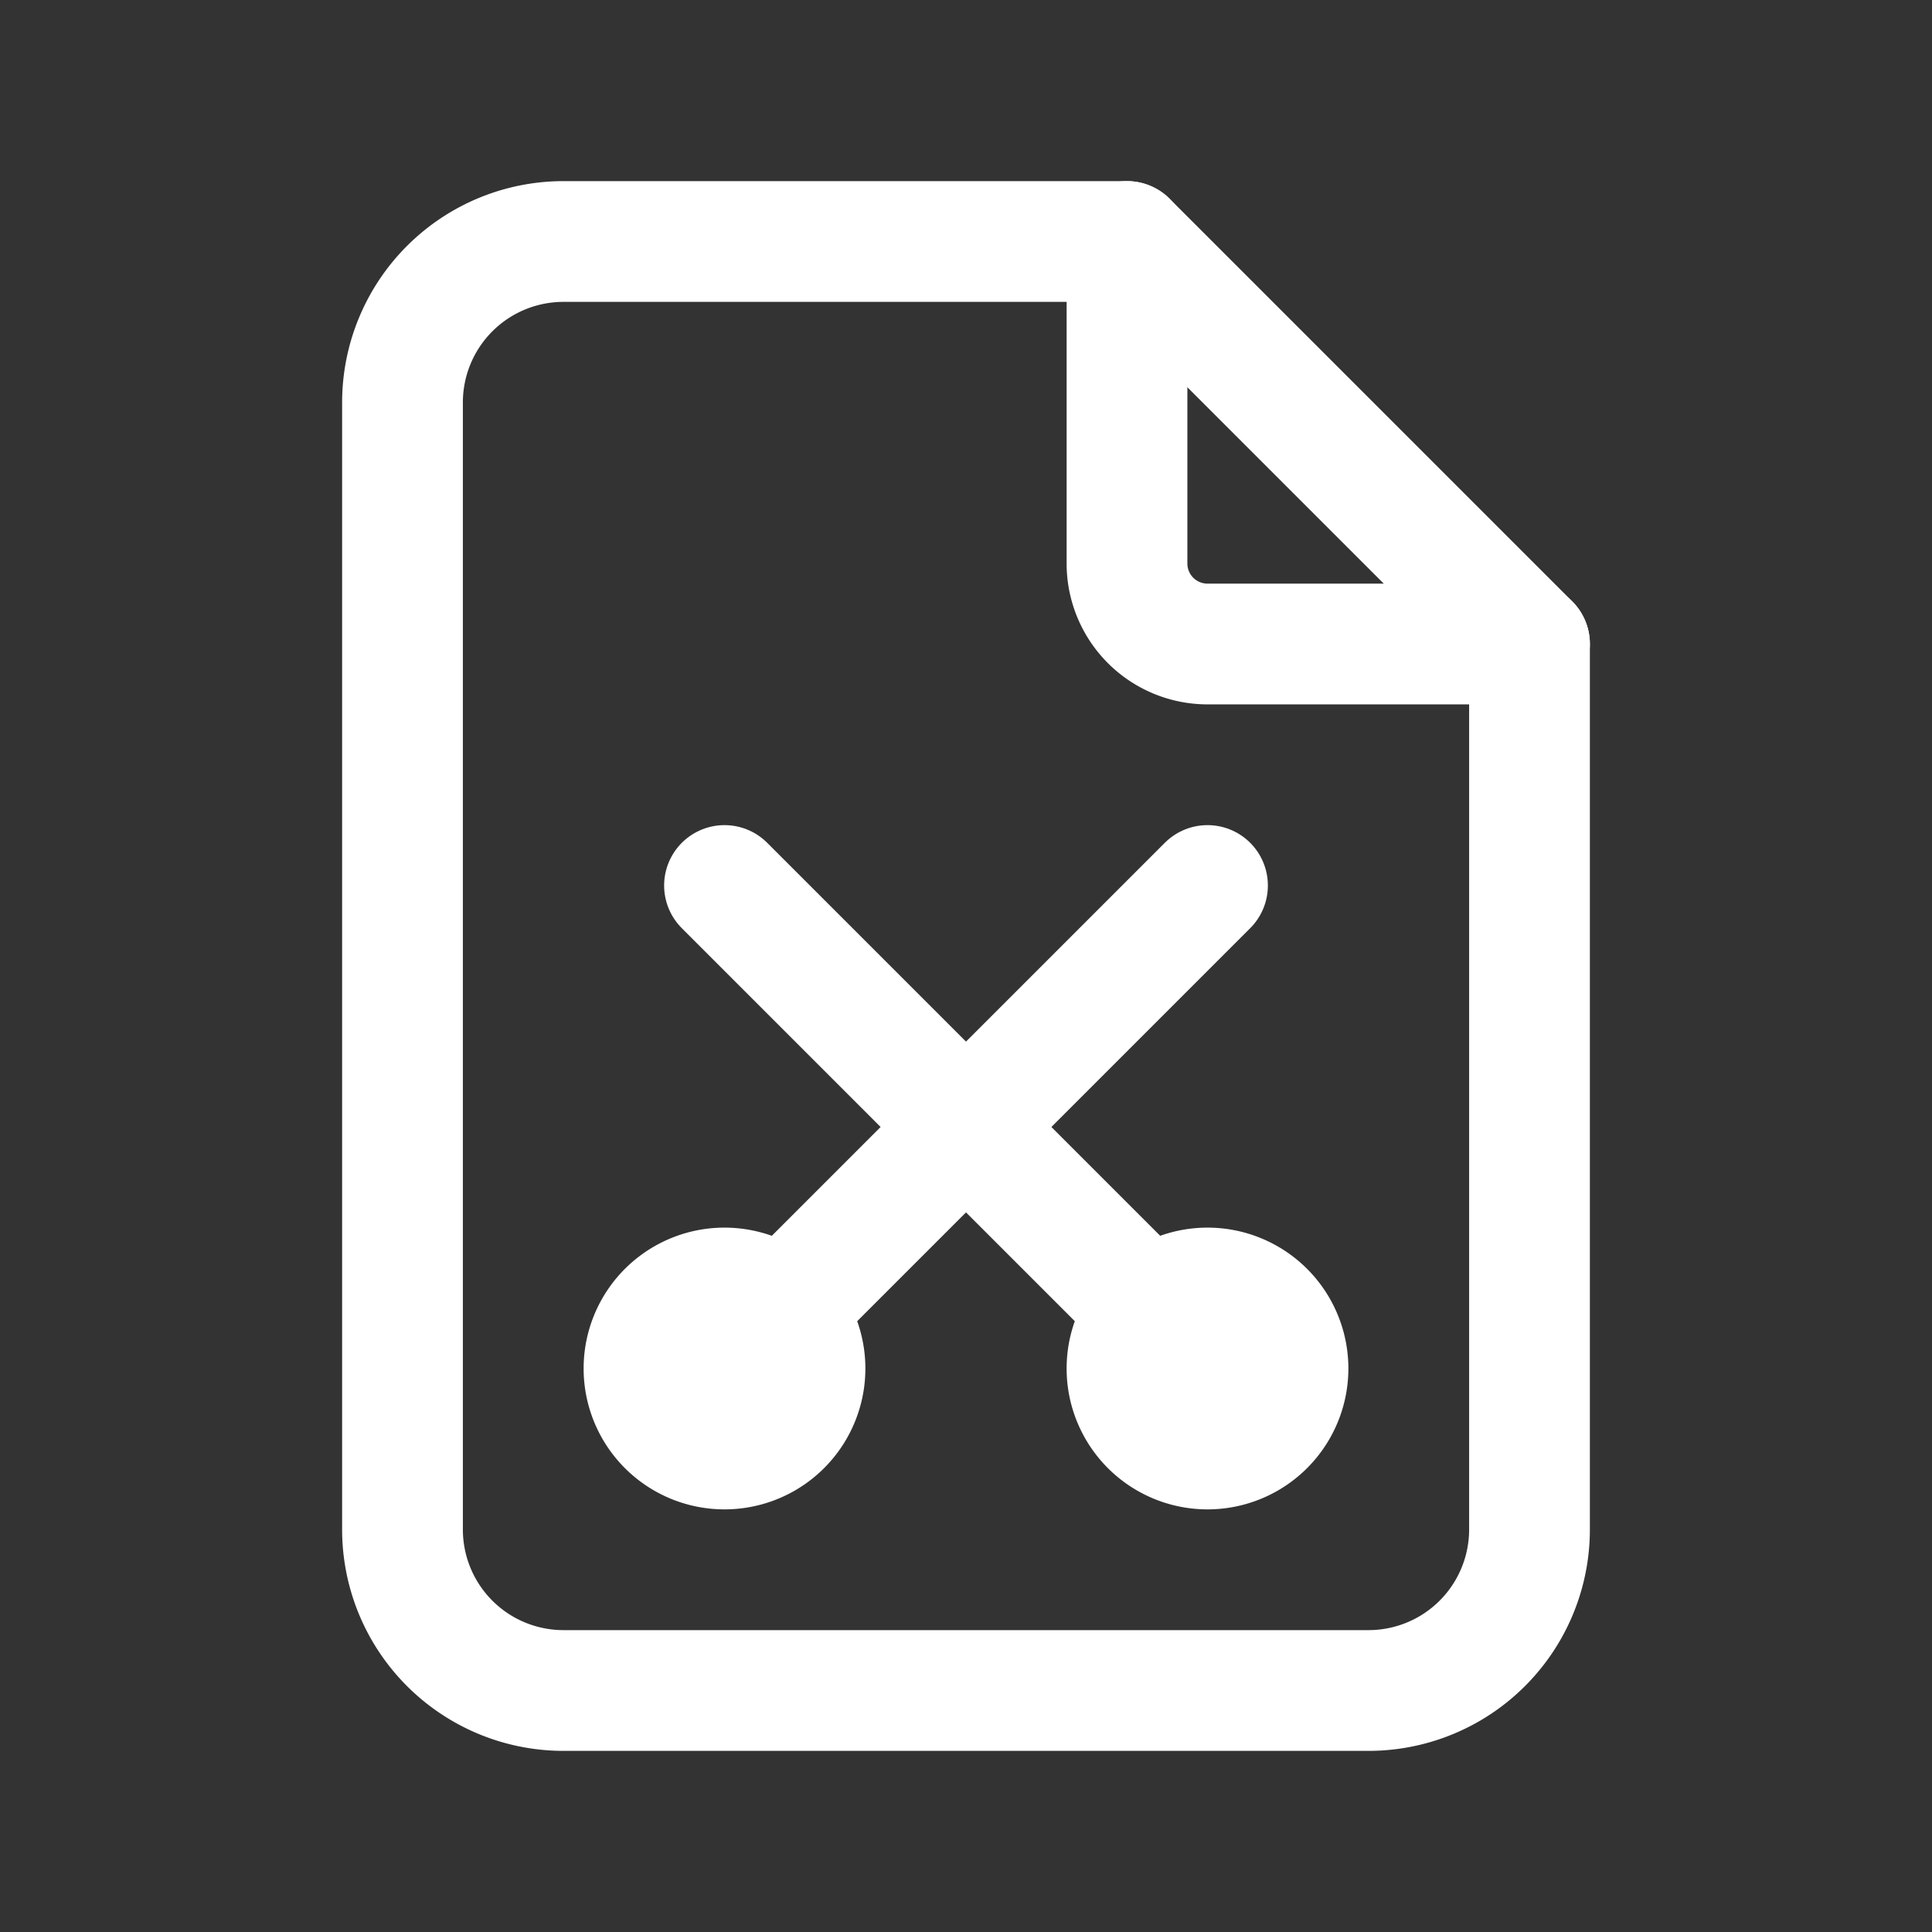 <svg xmlns="http://www.w3.org/2000/svg" class="icon icon-tabler icon-tabler-file-scissors" width="24" height="24" viewBox="0 0 24 24" stroke-width="1.5" stroke="#ffffff" fill="none" stroke-linecap="round" stroke-linejoin="round"><rect x="0" y="0" width="24" height="24" fill="#333333" stroke="none"/>  <path stroke="none" d="M0 0h24v24H0z" fill="none"/>  <path d="M14 3v4a1 1 0 0 0 1 1h4" />  <path d="M17 21h-10a2 2 0 0 1 -2 -2v-14a2 2 0 0 1 2 -2h7l5 5v11a2 2 0 0 1 -2 2z" />  <path d="M15 17m-1 0a1 1 0 1 0 2 0a1 1 0 1 0 -2 0" />  <path d="M9 17m-1 0a1 1 0 1 0 2 0a1 1 0 1 0 -2 0" />  <path d="M9 17l6 -6" />  <path d="M15 17l-6 -6" /></svg>